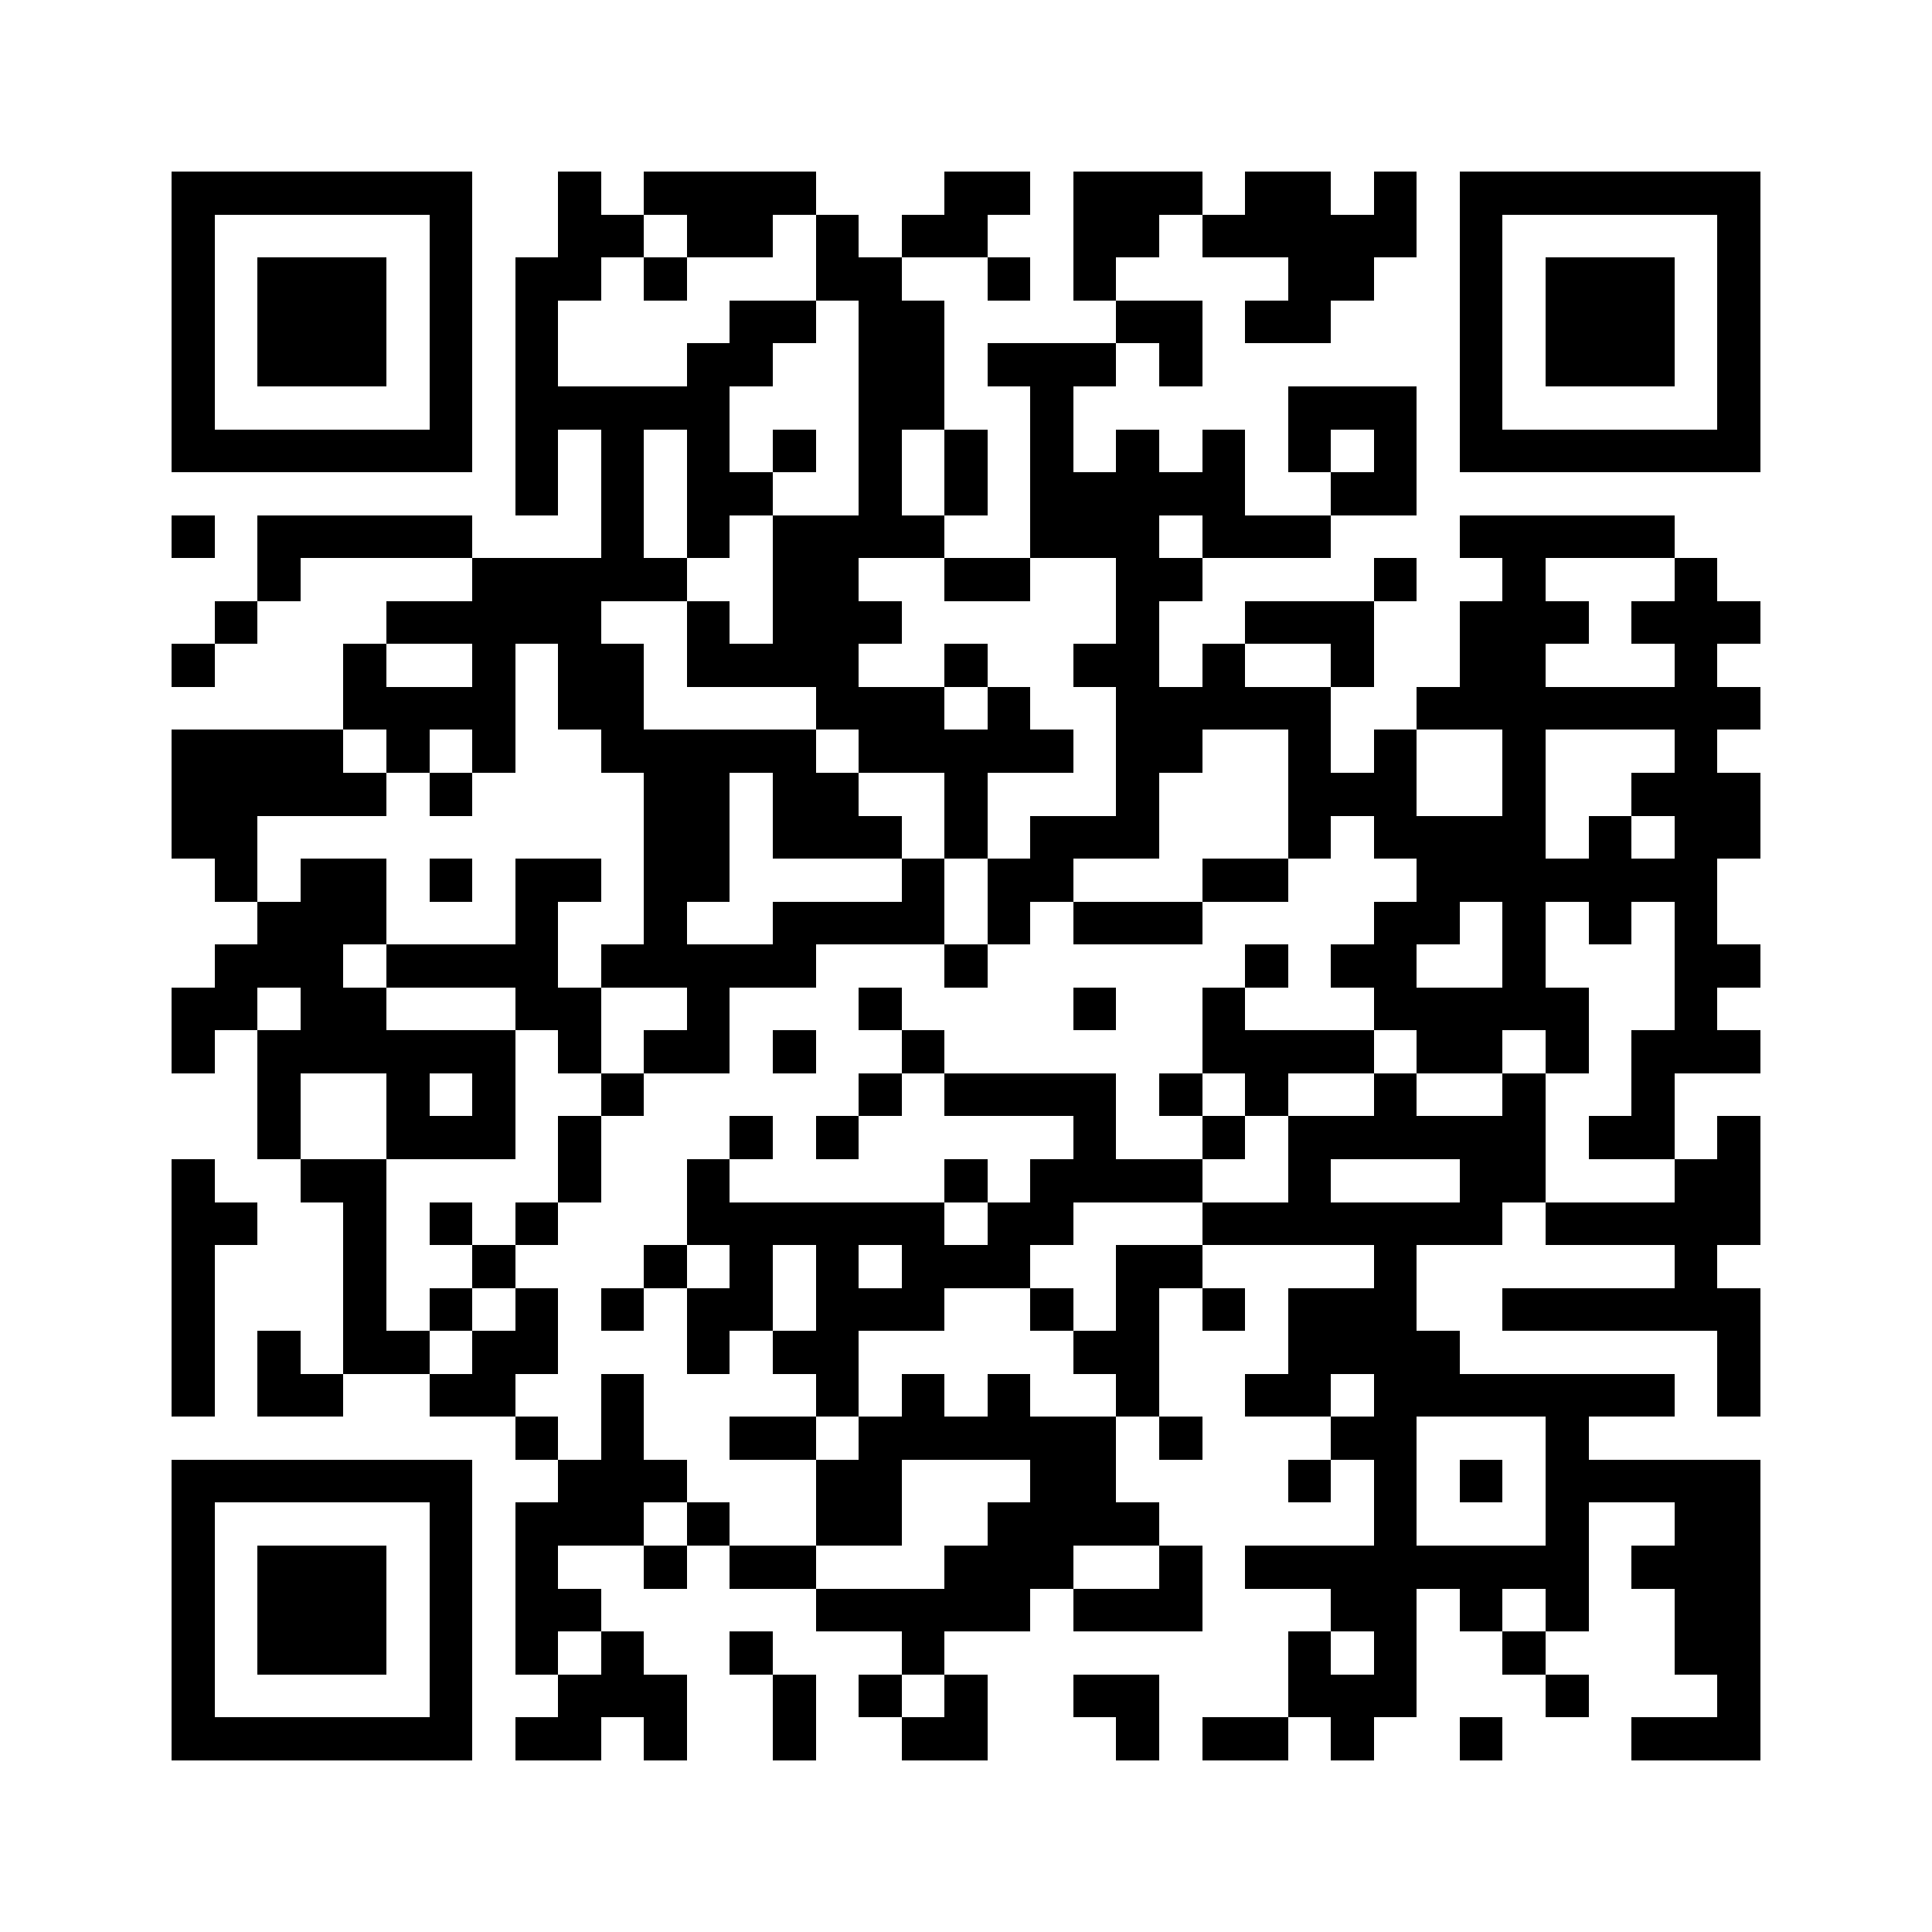 <svg xmlns="http://www.w3.org/2000/svg" width="256" height="256" shape-rendering="crispEdges" viewBox="0 0 45 45"><path d="M38 40h3v1h-3zm-4 0h1v1h-1zm-3 0h1v1h-1zm-3 0h2v1h-2zm-2 0h1v1h-1zm-5 0h2v1h-2zm-3 0h1v1h-1zm-3 0h1v1h-1zm-3 0h2v1h-2zm-8 0h7v1H4zm36-1h1v1h-1zm-4 0h1v1h-1zm-6 0h3v1h-3zm-5 0h2v1h-2zm-3 0h1v1h-1zm-2 0h1v1h-1zm-2 0h1v1h-1zm-5 0h3v1h-3zm-3 0h1v1h-1zm-6 0h1v1H4zm35-1h2v1h-2zm-4 0h1v1h-1zm-3 0h1v1h-1zm-2 0h1v1h-1zm-9 0h1v1h-1zm-4 0h1v1h-1zm-3 0h1v1h-1zm-2 0h1v1h-1zm-2 0h1v1h-1zm-4 0h3v1H6zm-2 0h1v1H4zm35-1h2v1h-2zm-3 0h1v1h-1zm-2 0h1v1h-1zm-3 0h2v1h-2zm-6 0h3v1h-3zm-6 0h5v1h-5zm-7 0h2v1h-2zm-2 0h1v1h-1zm-4 0h3v1H6zm-2 0h1v1H4zm34-1h3v1h-3zm-9 0h8v1h-8zm-2 0h1v1h-1zm-5 0h3v1h-3zm-5 0h2v1h-2zm-2 0h1v1h-1zm-3 0h1v1h-1zm-2 0h1v1h-1zm-4 0h3v1H6zm-2 0h1v1H4zm35-1h2v1h-2zm-3 0h1v1h-1zm-4 0h1v1h-1zm-9 0h4v1h-4zm-4 0h2v1h-2zm-3 0h1v1h-1zm-4 0h3v1h-3zm-2 0h1v1h-1zm-6 0h1v1H4zm32-1h5v1h-5zm-2 0h1v1h-1zm-2 0h1v1h-1zm-2 0h1v1h-1zm-6 0h2v1h-2zm-5 0h2v1h-2zm-6 0h3v1h-3zm-9 0h7v1H4zm32-1h1v1h-1zm-5 0h2v1h-2zm-4 0h1v1h-1zm-7 0h6v1h-6zm-3 0h2v1h-2zm-3 0h1v1h-1zm-2 0h1v1h-1zm28-1h1v1h-1zm-8 0h7v1h-7zm-3 0h2v1h-2zm-3 0h1v1h-1zm-3 0h1v1h-1zm-2 0h1v1h-1zm-2 0h1v1h-1zm-5 0h1v1h-1zm-4 0h2v1h-2zm-4 0h2v1H6zm-2 0h1v1H4zm36-1h1v1h-1zm-10 0h4v1h-4zm-5 0h2v1h-2zm-7 0h2v1h-2zm-2 0h1v1h-1zm-5 0h2v1h-2zm-3 0h2v1H8zm-2 0h1v1H6zm-2 0h1v1H4zm31-1h6v1h-6zm-5 0h3v1h-3zm-2 0h1v1h-1zm-2 0h1v1h-1zm-2 0h1v1h-1zm-5 0h3v1h-3zm-3 0h2v1h-2zm-2 0h1v1h-1zm-2 0h1v1h-1zm-2 0h1v1h-1zm-2 0h1v1H8zm-4 0h1v1H4zm35-1h1v1h-1zm-7 0h1v1h-1zm-6 0h2v1h-2zm-5 0h3v1h-3zm-2 0h1v1h-1zm-2 0h1v1h-1zm-2 0h1v1h-1zm-4 0h1v1h-1zm-3 0h1v1H8zm-4 0h1v1H4zm32-1h5v1h-5zm-8 0h7v1h-7zm-5 0h2v1h-2zm-7 0h6v1h-6zm-4 0h1v1h-1zm-2 0h1v1h-1zm-2 0h1v1H8zm-4 0h2v1H4zm35-1h2v1h-2zm-5 0h2v1h-2zm-4 0h1v1h-1zm-6 0h4v1h-4zm-2 0h1v1h-1zm-6 0h1v1h-1zm-3 0h1v1h-1zm-6 0h2v1H7zm-3 0h1v1H4zm36-1h1v1h-1zm-3 0h2v1h-2zm-7 0h6v1h-6zm-2 0h1v1h-1zm-3 0h1v1h-1zm-6 0h1v1h-1zm-2 0h1v1h-1zm-4 0h1v1h-1zm-4 0h3v1H9zm-3 0h1v1H6zm32-1h1v1h-1zm-3 0h1v1h-1zm-3 0h1v1h-1zm-3 0h1v1h-1zm-2 0h1v1h-1zm-5 0h4v1h-4zm-2 0h1v1h-1zm-6 0h1v1h-1zm-3 0h1v1h-1zm-2 0h1v1H9zm-3 0h1v1H6zm32-1h3v1h-3zm-2 0h1v1h-1zm-3 0h2v1h-2zm-5 0h4v1h-4zm-7 0h1v1h-1zm-3 0h1v1h-1zm-3 0h2v1h-2zm-2 0h1v1h-1zm-7 0h6v1H6zm-2 0h1v1H4zm35-1h1v1h-1zm-7 0h5v1h-5zm-4 0h1v1h-1zm-3 0h1v1h-1zm-5 0h1v1h-1zm-4 0h1v1h-1zm-4 0h2v1h-2zm-5 0h2v1H7zm-3 0h2v1H4zm35-1h2v1h-2zm-4 0h1v1h-1zm-4 0h2v1h-2zm-2 0h1v1h-1zm-7 0h1v1h-1zm-8 0h5v1h-5zm-5 0h4v1H9zm-4 0h3v1H5zm34-1h1v1h-1zm-2 0h1v1h-1zm-2 0h1v1h-1zm-3 0h2v1h-2zm-7 0h3v1h-3zm-2 0h1v1h-1zm-5 0h4v1h-4zm-3 0h1v1h-1zm-3 0h1v1h-1zm-6 0h3v1H6zm27-1h7v1h-7zm-5 0h2v1h-2zm-5 0h2v1h-2zm-2 0h1v1h-1zm-6 0h2v1h-2zm-3 0h2v1h-2zm-2 0h1v1h-1zm-3 0h2v1H7zm-2 0h1v1H5zm34-1h2v1h-2zm-2 0h1v1h-1zm-5 0h4v1h-4zm-2 0h1v1h-1zm-6 0h3v1h-3zm-2 0h1v1h-1zm-4 0h3v1h-3zm-3 0h2v1h-2zM4 19h2v1H4zm34-1h3v1h-3zm-3 0h1v1h-1zm-5 0h3v1h-3zm-4 0h1v1h-1zm-4 0h1v1h-1zm-4 0h2v1h-2zm-3 0h2v1h-2zm-5 0h1v1h-1zm-6 0h5v1H4zm35-1h1v1h-1zm-4 0h1v1h-1zm-3 0h1v1h-1zm-2 0h1v1h-1zm-4 0h2v1h-2zm-6 0h5v1h-5zm-6 0h5v1h-5zm-3 0h1v1h-1zm-2 0h1v1H9zm-5 0h4v1H4zm29-1h8v1h-8zm-7 0h5v1h-5zm-3 0h1v1h-1zm-4 0h3v1h-3zm-6 0h2v1h-2zm-5 0h4v1H8zm31-1h1v1h-1zm-5 0h2v1h-2zm-3 0h1v1h-1zm-3 0h1v1h-1zm-3 0h2v1h-2zm-3 0h1v1h-1zm-6 0h4v1h-4zm-3 0h2v1h-2zm-2 0h1v1h-1zm-3 0h1v1H8zm-4 0h1v1H4zm34-1h3v1h-3zm-4 0h3v1h-3zm-5 0h3v1h-3zm-3 0h1v1h-1zm-8 0h3v1h-3zm-2 0h1v1h-1zm-7 0h5v1H9zm-4 0h1v1H5zm34-1h1v1h-1zm-4 0h1v1h-1zm-3 0h1v1h-1zm-6 0h2v1h-2zm-4 0h2v1h-2zm-4 0h2v1h-2zm-7 0h5v1h-5zm-5 0h1v1H6zm28-1h5v1h-5zm-6 0h3v1h-3zm-4 0h3v1h-3zm-6 0h4v1h-4zm-2 0h1v1h-1zm-2 0h1v1h-1zm-8 0h5v1H6zm-2 0h1v1H4zm27-1h2v1h-2zm-7 0h5v1h-5zm-2 0h1v1h-1zm-2 0h1v1h-1zm-4 0h2v1h-2zm-2 0h1v1h-1zm-2 0h1v1h-1zm22-1h7v1h-7zm-2 0h1v1h-1zm-2 0h1v1h-1zm-2 0h1v1h-1zm-2 0h1v1h-1zm-2 0h1v1h-1zm-2 0h1v1h-1zm-2 0h1v1h-1zm-2 0h1v1h-1zm-2 0h1v1h-1zm-2 0h1v1h-1zm-2 0h1v1h-1zm-8 0h7v1H4zm36-1h1v1h-1zm-6 0h1v1h-1zm-4 0h3v1h-3zm-6 0h1v1h-1zm-4 0h2v1h-2zm-8 0h5v1h-5zm-2 0h1v1h-1zM4 9h1v1H4zm36-1h1v1h-1zm-4 0h3v1h-3zm-2 0h1v1h-1zm-7 0h1v1h-1zm-4 0h3v1h-3zm-3 0h2v1h-2zm-4 0h2v1h-2zm-4 0h1v1h-1zm-2 0h1v1h-1zM6 8h3v1H6zM4 8h1v1H4zm36-1h1v1h-1zm-4 0h3v1h-3zm-2 0h1v1h-1zm-5 0h2v1h-2zm-3 0h2v1h-2zm-6 0h2v1h-2zm-3 0h2v1h-2zm-5 0h1v1h-1zm-2 0h1v1h-1zM6 7h3v1H6zM4 7h1v1H4zm36-1h1v1h-1zm-4 0h3v1h-3zm-2 0h1v1h-1zm-4 0h2v1h-2zm-5 0h1v1h-1zm-2 0h1v1h-1zm-4 0h2v1h-2zm-4 0h1v1h-1zm-3 0h2v1h-2zm-2 0h1v1h-1zM6 6h3v1H6zM4 6h1v1H4zm36-1h1v1h-1zm-6 0h1v1h-1zm-6 0h5v1h-5zm-3 0h2v1h-2zm-4 0h2v1h-2zm-2 0h1v1h-1zm-3 0h2v1h-2zm-3 0h2v1h-2zm-3 0h1v1h-1zM4 5h1v1H4zm30-1h7v1h-7zm-2 0h1v1h-1zm-3 0h2v1h-2zm-4 0h3v1h-3zm-3 0h2v1h-2zm-7 0h4v1h-4zm-2 0h1v1h-1zM4 4h7v1H4z"/></svg>